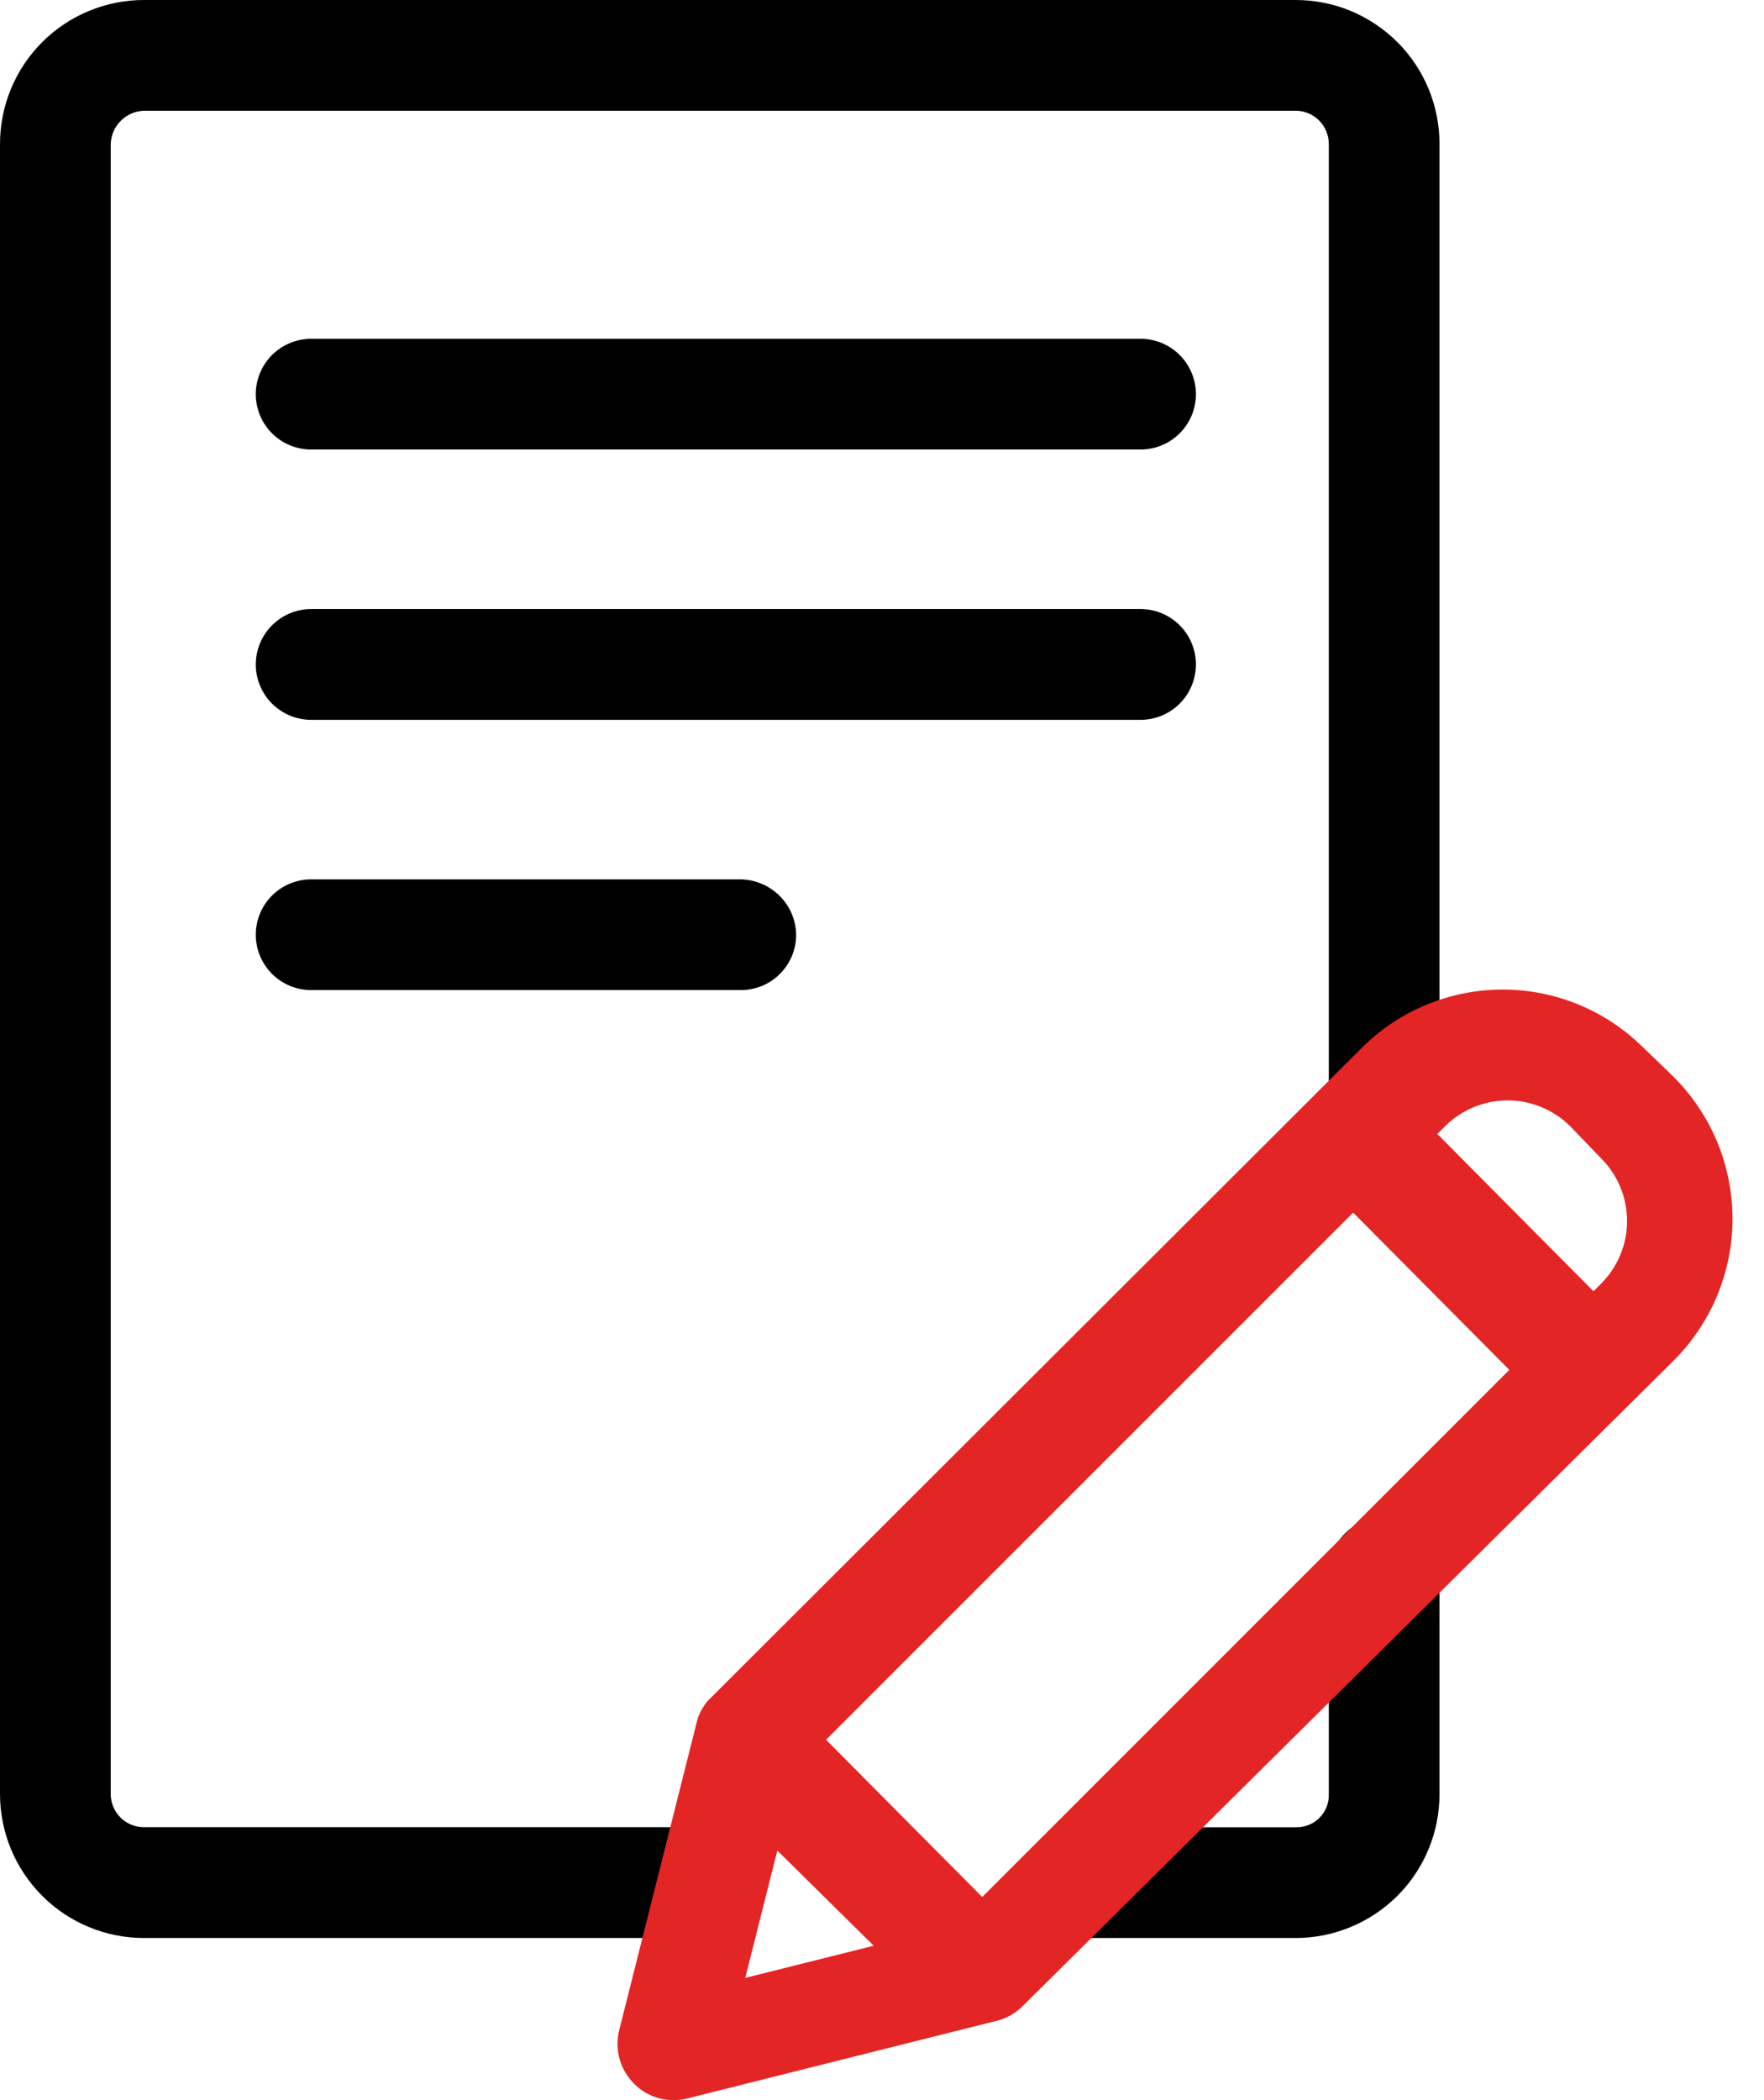 <svg width="21" height="25" viewBox="0 0 21 25" fill="none" xmlns="http://www.w3.org/2000/svg">
<path d="M13.578 5.351H3.704C3.53 5.351 3.362 5.282 3.238 5.158C3.115 5.035 3.045 4.867 3.045 4.692C3.045 4.518 3.115 4.35 3.238 4.226C3.362 4.103 3.53 4.033 3.704 4.033H13.578C13.753 4.033 13.921 4.103 14.044 4.226C14.168 4.35 14.237 4.518 14.237 4.692C14.237 4.867 14.168 5.035 14.044 5.158C13.921 5.282 13.753 5.351 13.578 5.351Z" fill="black"/>
<path d="M13.578 8.569H3.704C3.53 8.569 3.362 8.499 3.238 8.376C3.115 8.252 3.045 8.084 3.045 7.91C3.045 7.735 3.115 7.567 3.238 7.444C3.362 7.32 3.53 7.25 3.704 7.25H13.578C13.753 7.25 13.921 7.32 14.044 7.444C14.168 7.567 14.237 7.735 14.237 7.91C14.237 8.084 14.168 8.252 14.044 8.376C13.921 8.499 13.753 8.569 13.578 8.569Z" fill="black"/>
<path d="M8.819 11.786H3.704C3.53 11.786 3.362 11.717 3.238 11.593C3.115 11.469 3.045 11.302 3.045 11.127C3.045 10.952 3.115 10.784 3.238 10.661C3.362 10.537 3.53 10.468 3.704 10.468H8.819C8.993 10.471 9.159 10.542 9.282 10.665C9.405 10.787 9.475 10.953 9.478 11.127C9.478 11.302 9.409 11.469 9.285 11.593C9.162 11.717 8.994 11.786 8.819 11.786Z" fill="black"/>
<path d="M15.424 23.07H12.919C12.744 23.07 12.577 23 12.453 22.877C12.329 22.753 12.26 22.586 12.26 22.411C12.26 22.236 12.329 22.068 12.453 21.945C12.577 21.821 12.744 21.752 12.919 21.752H15.424C15.476 21.753 15.528 21.745 15.577 21.725C15.626 21.706 15.67 21.677 15.707 21.64C15.745 21.603 15.774 21.558 15.793 21.51C15.812 21.461 15.821 21.409 15.819 21.356V18.72C15.819 18.545 15.889 18.377 16.012 18.254C16.136 18.13 16.304 18.061 16.478 18.061C16.653 18.061 16.821 18.13 16.945 18.254C17.068 18.377 17.137 18.545 17.137 18.72V21.356C17.137 21.811 16.957 22.247 16.636 22.568C16.314 22.889 15.878 23.07 15.424 23.07V23.07Z" fill="black"/>
<path d="M8.437 23.07H1.714C1.259 23.07 0.823 22.889 0.502 22.568C0.181 22.246 0 21.811 0 21.356V1.714C0 1.259 0.181 0.823 0.502 0.502C0.823 0.181 1.259 0 1.714 0H15.424C15.649 0 15.872 0.044 16.08 0.13C16.288 0.217 16.476 0.343 16.636 0.502C16.795 0.661 16.921 0.85 17.007 1.058C17.093 1.266 17.137 1.489 17.137 1.714V13.064C17.137 13.239 17.068 13.406 16.944 13.53C16.821 13.654 16.653 13.723 16.478 13.723C16.303 13.723 16.136 13.654 16.012 13.53C15.889 13.406 15.819 13.239 15.819 13.064V1.714C15.819 1.609 15.777 1.508 15.703 1.434C15.629 1.36 15.529 1.318 15.424 1.318H1.714C1.61 1.322 1.511 1.364 1.438 1.438C1.364 1.511 1.322 1.61 1.318 1.714V21.356C1.318 21.461 1.36 21.561 1.434 21.636C1.508 21.71 1.609 21.751 1.714 21.751H8.437C8.612 21.751 8.779 21.821 8.903 21.945C9.027 22.068 9.096 22.236 9.096 22.411C9.096 22.585 9.027 22.753 8.903 22.877C8.779 23 8.612 23.07 8.437 23.07Z" fill="black"/>
<path d="M16.201 12.484L8.424 20.249C8.372 20.311 8.331 20.383 8.305 20.46L7.369 24.177C7.343 24.29 7.346 24.407 7.378 24.518C7.411 24.629 7.471 24.729 7.554 24.81C7.634 24.889 7.733 24.947 7.841 24.977C7.95 25.006 8.064 25.008 8.173 24.982L11.904 24.046C11.997 24.016 12.082 23.966 12.154 23.901V23.901L19.906 16.215C20.133 15.993 20.314 15.727 20.438 15.434C20.561 15.141 20.625 14.826 20.625 14.508C20.625 14.19 20.561 13.875 20.438 13.582C20.314 13.289 20.133 13.023 19.906 12.801L19.523 12.432C19.073 12.004 18.473 11.77 17.852 11.78C17.231 11.79 16.638 12.043 16.201 12.484V12.484ZM10.401 23.162L8.872 23.545L9.254 22.029L10.401 23.162ZM9.834 20.71L16.109 14.435L17.968 16.307L11.693 22.582L9.834 20.71ZM19.062 13.79C19.259 13.987 19.37 14.255 19.37 14.534C19.37 14.814 19.259 15.081 19.062 15.279L18.97 15.371L17.111 13.499L17.203 13.407C17.401 13.21 17.669 13.099 17.948 13.099C18.227 13.099 18.495 13.21 18.693 13.407L19.062 13.79Z" fill="#E42525"/>
</svg>
